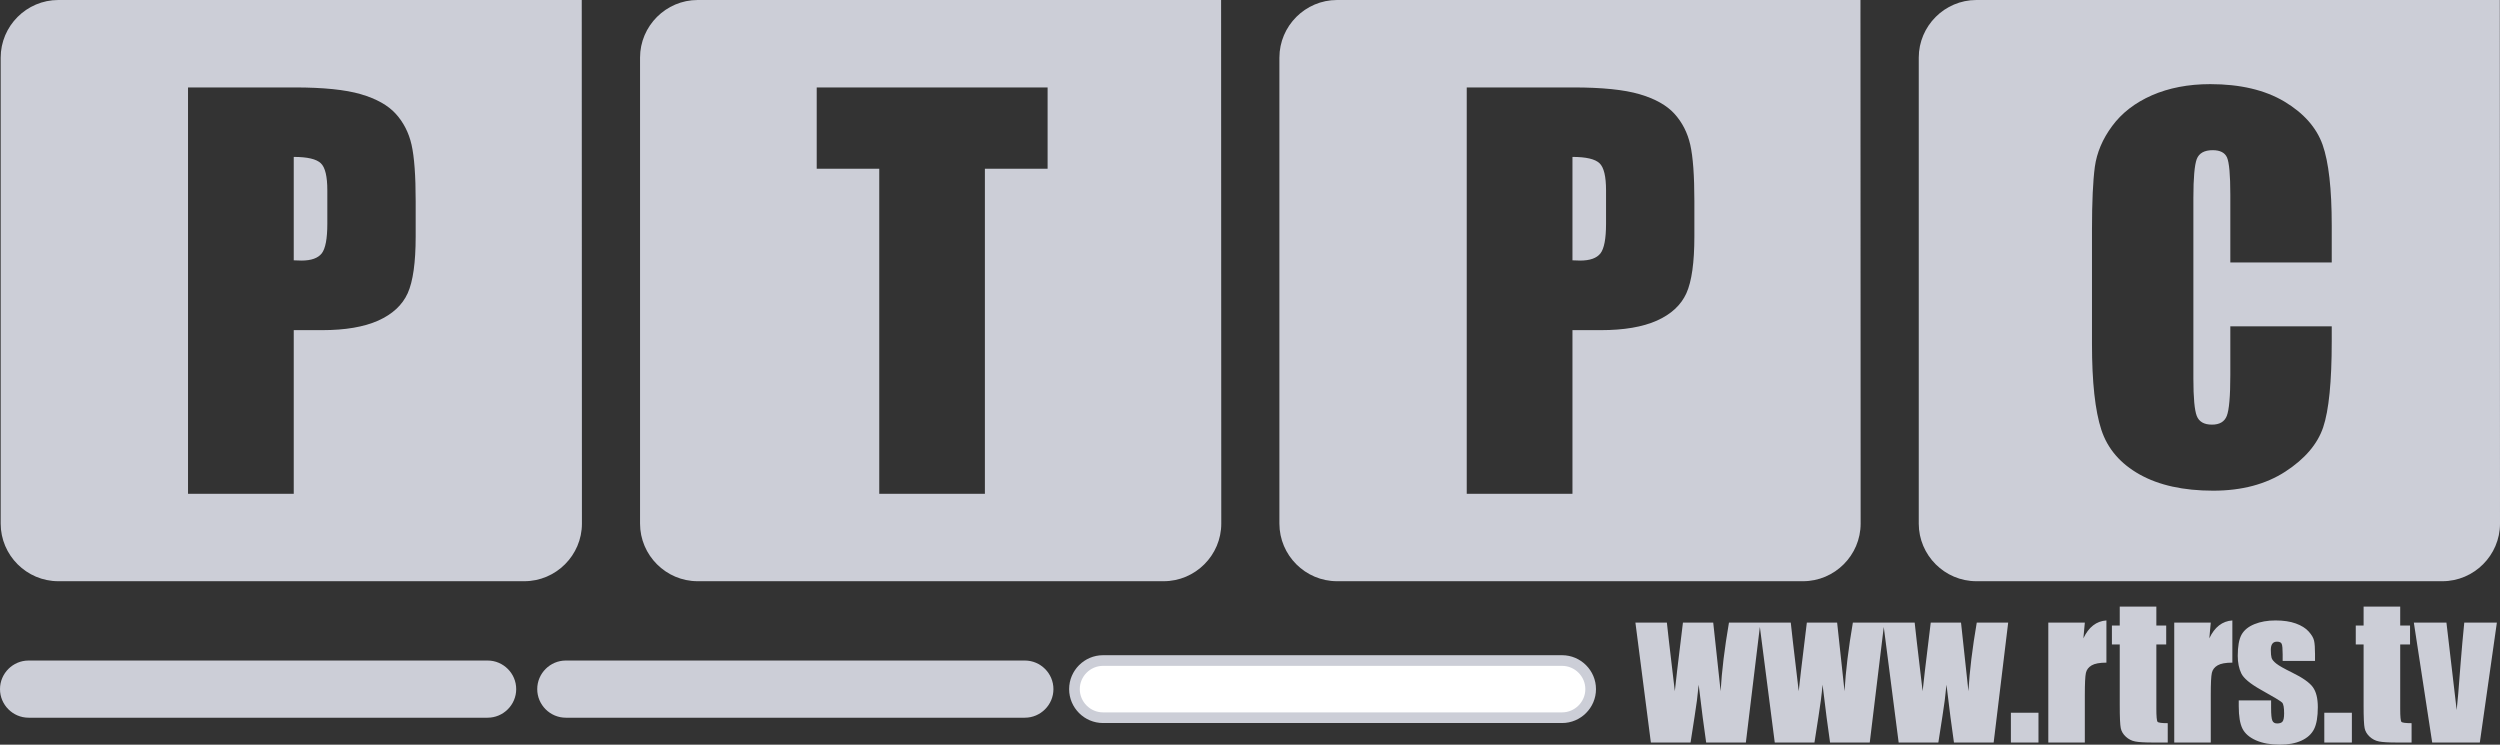 <svg width="235" height="70" viewBox="0 0 235 70" fill="none" xmlns="http://www.w3.org/2000/svg">
<rect x="0" y="0" width="235" height="70" fill="#333333" stroke="none"/>
<g clip-path="url(#clip0_1630_32788)">
<path fill-rule="evenodd" clip-rule="evenodd" d="M103.687 62.09H146.835C148.313 62.09 149.522 63.299 149.522 64.777C149.522 66.255 148.313 67.464 146.835 67.464H103.687C102.208 67.464 100.999 66.255 100.999 64.777C100.999 63.299 102.208 62.09 103.687 62.09Z" fill="white" stroke="#CCCED7" stroke-width="1.002" stroke-miterlimit="2.613"/>
<path fill-rule="evenodd" clip-rule="evenodd" d="M2.687 62.09H45.835C47.313 62.09 48.523 63.299 48.523 64.777C48.523 66.255 47.313 67.464 45.835 67.464H2.687C1.209 67.464 0 66.255 0 64.777C0 63.299 1.209 62.09 2.687 62.09Z" fill="#CCCED7"/>
<path fill-rule="evenodd" clip-rule="evenodd" d="M53.187 62.09H96.335C97.814 62.09 99.023 63.299 99.023 64.777C99.023 66.255 97.814 67.464 96.335 67.464H53.187C51.709 67.464 50.5 66.255 50.5 64.777C50.5 63.299 51.709 62.09 53.187 62.09Z" fill="#CCCED7"/>
<path d="M165.476 58.525L164.111 69.797H160.379C160.176 68.42 159.942 66.608 159.675 64.361C159.585 65.347 159.457 66.344 159.292 67.35L158.912 69.797H155.181L153.729 58.525H156.686C156.709 58.821 156.958 60.969 157.434 64.973C157.466 64.564 157.721 62.416 158.196 58.525H161.043L161.739 64.973C161.846 63.091 162.107 60.943 162.522 58.525H165.476ZM177.123 58.525L175.757 69.797H172.026C171.823 68.42 171.588 66.608 171.321 64.361C171.232 65.347 171.104 66.344 170.939 67.35L170.559 69.797H166.827L165.375 58.525H168.332C168.355 58.821 168.605 60.969 169.08 64.973C169.112 64.564 169.367 62.416 169.843 58.525H172.69L173.386 64.973C173.493 63.091 173.754 60.943 174.169 58.525H177.123ZM188.769 58.525L187.404 69.797H183.672C183.469 68.42 183.235 66.608 182.968 64.361C182.878 65.347 182.75 66.344 182.585 67.35L182.205 69.797H178.474L177.021 58.525H179.979C180.002 58.821 180.251 60.969 180.727 64.973C180.758 64.564 181.014 62.416 181.489 58.525H184.336L185.032 64.973C185.139 63.091 185.4 60.943 185.815 58.525H188.769ZM191.617 66.994V69.797H189.024V66.994H191.617ZM195.974 58.525L195.838 60.004C196.337 58.946 197.058 58.383 198.003 58.322V62.288C197.375 62.288 196.914 62.372 196.618 62.543C196.325 62.715 196.142 62.949 196.075 63.254C196.006 63.555 195.974 64.254 195.974 65.347V69.797H192.541V58.525H195.974ZM202.697 57.023V58.798H203.623V60.581H202.697V66.611C202.697 67.353 202.735 67.767 202.814 67.852C202.889 67.936 203.208 67.979 203.767 67.979V69.797H202.384C201.601 69.797 201.045 69.765 200.709 69.698C200.375 69.635 200.082 69.484 199.827 69.249C199.572 69.014 199.413 68.745 199.352 68.443C199.288 68.139 199.256 67.428 199.256 66.306V60.581H198.52V58.798H199.256V57.023H202.697ZM207.812 58.525L207.676 60.004C208.174 58.946 208.897 58.383 209.842 58.322V62.288C209.212 62.288 208.751 62.372 208.456 62.543C208.163 62.715 207.98 62.949 207.914 63.254C207.844 63.555 207.812 64.254 207.812 65.347V69.797H204.379V58.525H207.812ZM217.612 62.126H214.57V61.517C214.57 60.995 214.541 60.665 214.48 60.526C214.422 60.386 214.274 60.317 214.037 60.317C213.843 60.317 213.698 60.38 213.602 60.508C213.506 60.636 213.457 60.827 213.457 61.082C213.457 61.427 213.483 61.682 213.529 61.842C213.579 62.004 213.723 62.181 213.964 62.372C214.205 62.566 214.698 62.848 215.446 63.213C216.443 63.7 217.095 64.161 217.408 64.59C217.719 65.022 217.875 65.645 217.875 66.469C217.875 67.385 217.756 68.078 217.519 68.544C217.281 69.011 216.881 69.371 216.324 69.623C215.767 69.876 215.095 70 214.306 70C213.436 70 212.688 69.864 212.068 69.594C211.448 69.322 211.022 68.953 210.79 68.489C210.558 68.025 210.442 67.321 210.442 66.382V65.84H213.483V66.553C213.483 67.159 213.521 67.553 213.599 67.733C213.674 67.916 213.825 68.005 214.051 68.005C214.295 68.005 214.466 67.944 214.561 67.823C214.657 67.701 214.707 67.443 214.707 67.055C214.707 66.515 214.646 66.179 214.521 66.043C214.39 65.906 213.724 65.506 212.523 64.837C211.515 64.271 210.9 63.758 210.679 63.294C210.459 62.833 210.349 62.285 210.349 61.651C210.349 60.752 210.468 60.088 210.706 59.658C210.943 59.233 211.346 58.902 211.917 58.67C212.486 58.438 213.147 58.322 213.901 58.322C214.646 58.322 215.283 58.418 215.805 58.606C216.33 58.798 216.733 59.047 217.012 59.357C217.293 59.67 217.464 59.957 217.522 60.224C217.583 60.491 217.612 60.908 217.612 61.474L217.612 62.126ZM221.076 66.994V69.797H218.484V66.994H221.076ZM225.619 57.023V58.798H226.544V60.581H225.619V66.611C225.619 67.353 225.657 67.767 225.735 67.852C225.811 67.936 226.13 67.979 226.689 67.979V69.797H225.306C224.524 69.797 223.967 69.765 223.63 69.698C223.297 69.635 223.004 69.484 222.749 69.249C222.494 69.014 222.334 68.745 222.274 68.443C222.21 68.139 222.178 67.428 222.178 66.306V60.581H221.442V58.798H222.178V57.023H225.619ZM234.706 58.525L233.103 69.797H228.626L226.901 58.525H229.965L230.928 66.747C231.001 66.147 231.125 64.674 231.299 62.332C231.404 61.024 231.517 59.754 231.641 58.525H234.706Z" fill="#CCCED7"/>
<path fill-rule="evenodd" clip-rule="evenodd" d="M5.481 0H54.684L54.701 49.218C54.701 52.197 52.263 54.634 49.284 54.634H5.481C2.502 54.634 0.064 52.197 0.064 49.218V5.417C0.064 2.437 2.502 0 5.481 0ZM17.674 8.219H27.677C30.383 8.219 32.468 8.428 33.918 8.855C35.376 9.282 36.471 9.894 37.196 10.691C37.929 11.496 38.428 12.471 38.686 13.606C38.944 14.75 39.073 16.514 39.073 18.905V22.232C39.073 24.672 38.823 26.451 38.324 27.563C37.816 28.682 36.89 29.536 35.545 30.14C34.2 30.736 32.444 31.034 30.278 31.034H27.612V46.415H17.674V8.219ZM27.612 14.75V24.47C27.894 24.486 28.136 24.494 28.337 24.494C29.255 24.494 29.883 24.269 30.238 23.826C30.592 23.375 30.769 22.441 30.769 21.031V17.891C30.769 16.586 30.568 15.732 30.157 15.346C29.746 14.951 28.901 14.75 27.612 14.75Z" fill="#CCCED7"/>
<path fill-rule="evenodd" clip-rule="evenodd" d="M65.581 0H114.783L114.8 49.218C114.8 52.197 112.362 54.634 109.383 54.634H65.581C62.602 54.634 60.164 52.197 60.164 49.218V5.417C60.164 2.437 62.602 0 65.581 0ZM98.475 8.219V15.861H92.58V46.415H82.65V15.861H76.771V8.219H98.475Z" fill="#CCCED7"/>
<path fill-rule="evenodd" clip-rule="evenodd" d="M125.681 0H174.883L174.9 49.218C174.9 52.197 172.462 54.634 169.483 54.634H125.681C122.701 54.634 120.264 52.197 120.264 49.218V5.417C120.264 2.437 122.701 0 125.681 0ZM137.873 8.219H147.876C150.582 8.219 152.668 8.428 154.117 8.855C155.575 9.282 156.67 9.894 157.395 10.691C158.128 11.496 158.627 12.471 158.885 13.606C159.143 14.75 159.271 16.514 159.271 18.905V22.232C159.271 24.672 159.022 26.451 158.522 27.563C158.015 28.682 157.089 29.536 155.744 30.14C154.399 30.736 152.643 31.034 150.477 31.034H147.811V46.415H137.873V8.219ZM147.811 14.75V24.47C148.093 24.486 148.335 24.494 148.536 24.494C149.454 24.494 150.082 24.269 150.437 23.826C150.791 23.375 150.968 22.441 150.968 21.031V17.891C150.968 16.586 150.767 15.732 150.356 15.346C149.945 14.951 149.1 14.75 147.811 14.75Z" fill="#CCCED7"/>
<path fill-rule="evenodd" clip-rule="evenodd" d="M185.78 0H234.982L235 49.218C235 52.197 232.562 54.634 229.583 54.634H185.78C182.801 54.634 180.363 52.197 180.363 49.218V5.417C180.363 2.437 182.801 0 185.78 0ZM219.183 24.67H209.65V18.284C209.65 16.429 209.542 15.269 209.341 14.806C209.14 14.35 208.691 14.117 207.995 14.117C207.207 14.117 206.712 14.396 206.495 14.952C206.287 15.517 206.178 16.723 206.178 18.578V35.61C206.178 37.396 206.287 38.555 206.495 39.097C206.712 39.646 207.184 39.916 207.926 39.916C208.637 39.916 209.101 39.646 209.317 39.097C209.534 38.555 209.65 37.28 209.65 35.27V30.677H219.183V32.1C219.183 35.889 218.912 38.579 218.379 40.164C217.845 41.748 216.654 43.14 214.822 44.331C212.99 45.521 210.725 46.124 208.042 46.124C205.243 46.124 202.939 45.614 201.13 44.601C199.321 43.589 198.115 42.189 197.527 40.403C196.939 38.609 196.646 35.919 196.646 32.324V21.616C196.646 18.973 196.739 16.994 196.916 15.671C197.102 14.35 197.635 13.074 198.54 11.852C199.437 10.631 200.682 9.664 202.274 8.961C203.867 8.265 205.699 7.909 207.763 7.909C210.578 7.909 212.897 8.458 214.722 9.54C216.546 10.631 217.745 11.984 218.324 13.607C218.897 15.23 219.183 17.759 219.183 21.184V24.67Z" fill="#CCCED7"/>
</g>
</svg>
